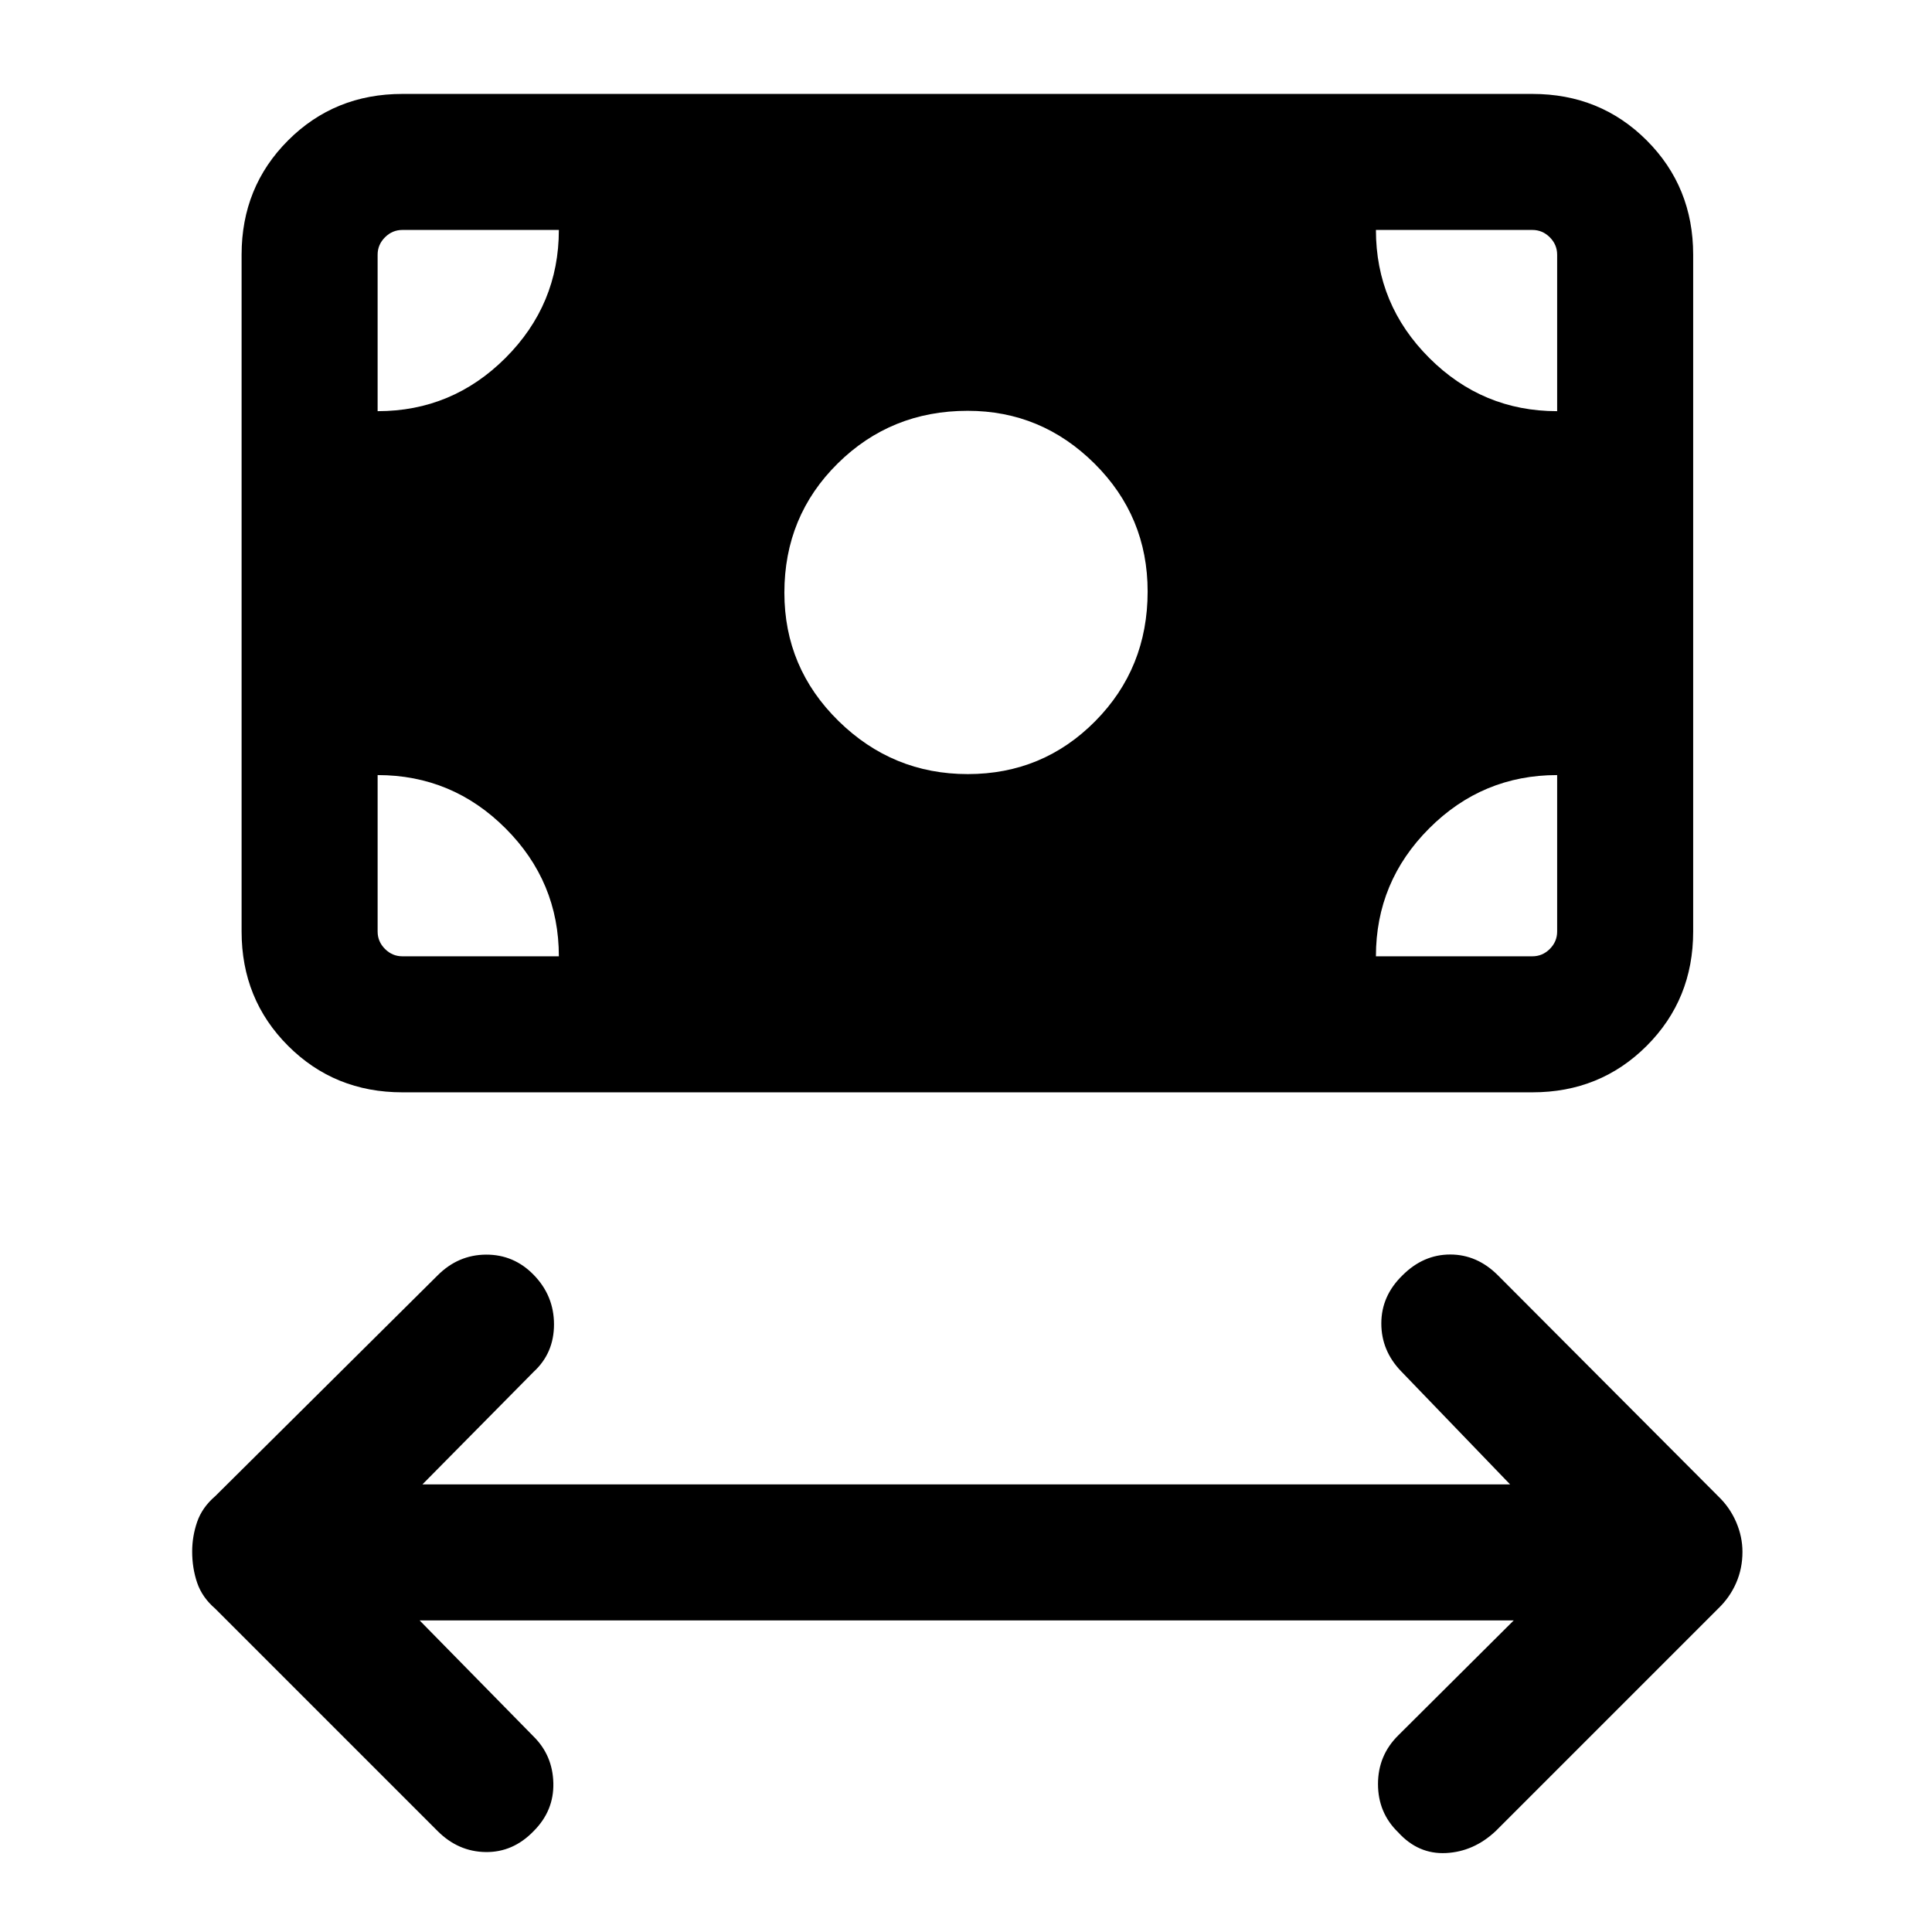 <svg xmlns="http://www.w3.org/2000/svg" height="40" viewBox="0 -960 960 960" width="40"><path d="m208.51-154.82 56.62 57.67q9.49 9.39 9.82 23.14.33 13.75-9.77 23.86-10.23 10.61-23.86 10.42-13.63-.19-23.86-10.42L106.92-160.69q-6.46-5.55-8.95-12.83-2.48-7.29-2.48-15.52 0-7.56 2.48-14.76 2.49-7.19 8.95-12.74l110.54-109.74q10.23-10.23 24.06-10.3 13.82-.06 23.66 10.04 10.1 10.36 10.1 24.62 0 14.26-10.1 23.56l-55.28 55.95h540.46l-54.1-56.16q-9.9-10.23-9.89-23.86.01-13.63 10.5-23.85 10.36-10.36 23.73-10.36 13.37 0 23.73 10.36l109.41 109.74q5.8 5.55 8.94 12.83 3.14 7.29 3.14 14.85 0 8.23-3.14 15.42-3.14 7.2-8.94 12.75L743.2-50.15q-10.89 10.23-24.69 10.92-13.8.69-23.8-10.33-9.99-9.7-9.99-23.96 0-14.25 10.1-24.22l57.34-57.08H208.51Zm272.35-420.54q37.34 0 63.37-26.31 26.02-26.3 26.02-64.43 0-37.3-26.39-63.54-26.39-26.23-63.02-26.23-38.13 0-64.61 26.18-26.48 26.18-26.48 64.19 0 37.34 26.88 63.74 26.89 26.4 64.23 26.4ZM199.95-417.23q-33.71 0-56.8-23.1-23.1-23.09-23.1-56.8v-336.3q0-33.71 23.1-56.81 23.09-23.09 56.8-23.09h561.48q33.71 0 56.81 23.09 23.09 23.1 23.09 56.81v336.3q0 33.71-23.09 56.8-23.1 23.1-56.81 23.1H199.95Zm0-67.59h77.74q0-37.08-26.48-63.56-26.49-26.49-63.57-26.49v77.74q0 5 3.66 8.66 3.65 3.65 8.65 3.65Zm483.74 0h77.74q5.01 0 8.66-3.65 3.65-3.66 3.65-8.66v-77.74q-37.12 0-63.59 26.49-26.46 26.48-26.46 63.56Zm90.05-270.87v-77.74q0-5-3.65-8.66-3.65-3.65-8.66-3.65h-77.74q0 37.12 26.49 63.59 26.49 26.46 63.56 26.46Zm-586.1 0q37.08 0 63.57-26.49 26.48-26.49 26.48-63.56h-77.74q-5 0-8.65 3.65-3.66 3.66-3.66 8.66v77.74Z"/></svg>